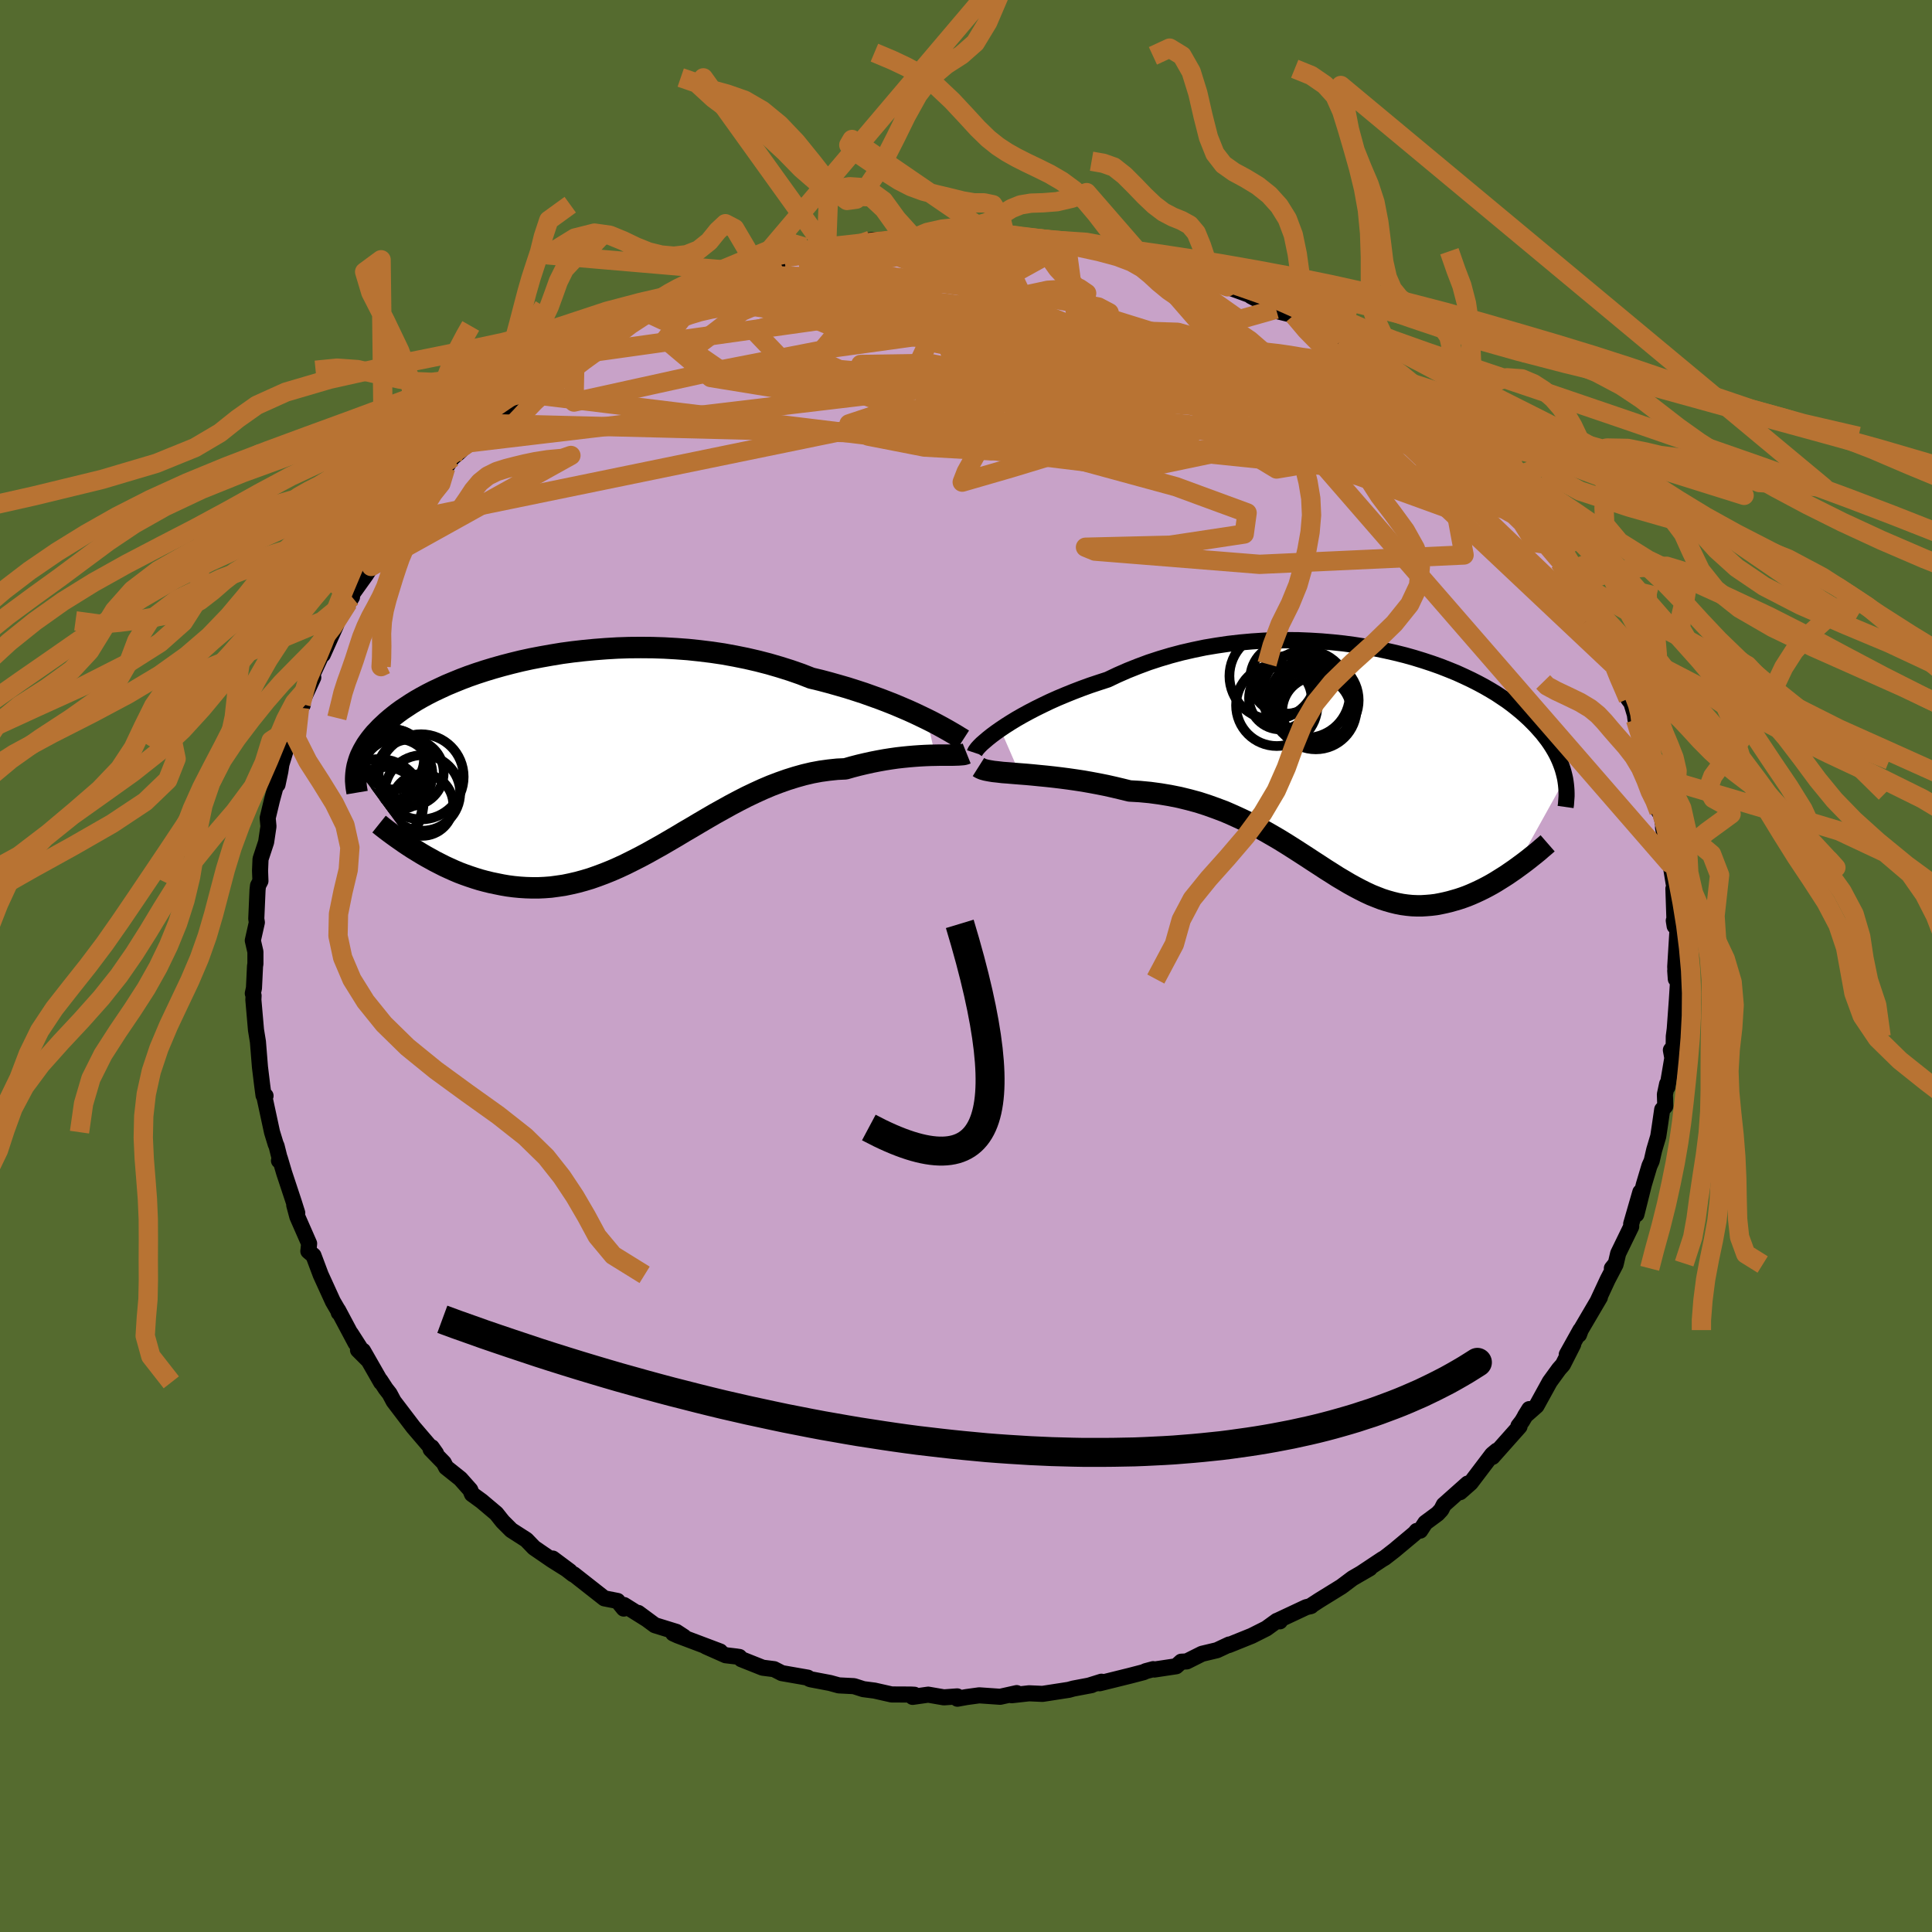 <svg xmlns="http://www.w3.org/2000/svg" width="500" height="500" viewBox="-100 -100 200 200"><defs><clipPath id="c"><path d="m34.97-3.81-.6-.29-.63-.3-.66-.3-.7-.3-.73-.31-.76-.3-.78-.3-.81-.29-.84-.3-.86-.28-.88-.28-.9-.26-.92-.26-.94-.25-.96-.23-1.05-.41-1.09-.38-1.11-.35-1.13-.33-1.16-.3-1.17-.27-1.19-.24-1.2-.22-1.21-.18-1.22-.15-1.23-.13-1.22-.09-1.23-.07-1.22-.04-1.22-.01-1.21.01-1.2.04-1.19.07-1.17.09-1.15.11-1.14.13-1.11.15-1.09.18-1.07.19-1.04.2-1.01.22-.98.24-.96.25-.92.26-.89.27-.86.28-.83.29-.79.3-.76.31-.72.3-.69.32-.66.31-.63.32-.59.32-.56.32-.52.32-.5.33-.47.31-.44.32-.41.32-.38.31-.36.31-.33.31-.32.3-.29.31-.28.29-.25.3-.23.29-.21.29-.2.29-.17.29-.16.28-.14.28-.13.27-.11.28-.09.27-.08.27-.07.26-.05.26 6.26 8.53.44.27.46.27.47.26.47.26.49.25.49.25.5.23.51.23.52.22.53.2.54.19.54.18.55.17.56.15.57.14.58.12.59.12.59.1.61.08.62.06.63.04.64.02h.64l.65-.03.66-.05.67-.09.68-.1.68-.14.69-.16.7-.19.7-.21.71-.25.72-.27.72-.29.73-.32.73-.34.74-.37.75-.38.75-.4.75-.42.77-.43.77-.45.77-.45.78-.47.79-.46.79-.47.8-.47.81-.47.81-.45.81-.45.83-.44.82-.42.84-.4.83-.38.85-.36.84-.32.85-.3.86-.27.86-.24.85-.2.86-.16.87-.12.86-.09.85-.04.7-.2.69-.18.68-.16.68-.15.66-.13.66-.12.64-.1.63-.09.62-.07.6-.06.59-.05.57-.04.55-.03.52-.02.5-.01"/></clipPath><clipPath id="b"><path d="m-37.09-3.38.52-.35.55-.35.59-.36.63-.36.66-.36.69-.36.73-.36.75-.36.78-.35.81-.34.84-.34.86-.33.88-.32.9-.3.92-.3 1.01-.48 1.05-.46 1.08-.43 1.1-.41 1.13-.37 1.14-.34 1.17-.31 1.18-.27 1.2-.25 1.2-.2 1.22-.18 1.21-.14 1.22-.11 1.22-.08 1.21-.05 1.21-.01 1.2.01 1.19.05 1.17.07 1.16.1 1.14.12 1.12.15 1.1.17 1.08.2 1.05.22 1.02.23 1 .25.96.27.94.29.91.3.87.31.84.33.81.33.77.35.74.35.71.36.67.36.64.37.61.37.57.38.55.37.51.38.48.38.45.37.43.38.4.37.37.37.35.36.33.37.31.35.28.36.27.35.25.36.22.34.21.35.19.34.17.34.15.33.14.34.12.32.11.33.09.32.08.32.07.31-5.23 9.41-.38.26-.39.27-.39.25-.4.25-.4.25-.41.24-.42.23-.42.22-.43.21-.43.2-.43.19-.44.18-.44.16-.45.15-.45.13-.46.13-.46.11-.47.1-.48.09-.49.06-.49.04-.49.03h-.5l-.5-.02-.51-.05-.51-.07-.52-.1-.53-.13-.53-.15-.53-.17-.54-.21-.55-.22-.56-.26-.56-.28-.57-.3-.58-.32-.59-.35-.61-.36-.61-.39-.62-.39-.64-.42-.65-.42-.67-.44-.68-.44-.7-.45-.71-.45-.73-.45-.75-.44-.77-.44-.79-.44-.81-.42-.84-.4-.85-.39-.87-.38-.9-.34-.92-.33-.93-.3-.96-.26-.98-.24-1-.2-1.02-.17-1.04-.14-1.05-.1-1.06-.06-.81-.2-.8-.19-.8-.18-.8-.16-.8-.15-.79-.14-.79-.12-.77-.11-.77-.1-.75-.09-.74-.08-.72-.07-.7-.07-.67-.06-.65-.05"/></clipPath><filter id="a"><feTurbulence baseFrequency=".05" numOctaves="3" result="noise" type="noise"/><feDisplacementMap in="SourceGraphic" in2="noise" scale="2"/></filter></defs><rect width="100%" height="100%" x="-100" y="-100" fill="#556B2F"/><path fill="#C8A2C8" stroke="#000" stroke-linejoin="round" stroke-width="1.667" d="m73.48 1.35-.06-.86.3.94-.13 2.07-.22 3.02-.1.77-.01 1.03-.29.38.15.82-.51 3.01-.03-.32-.23 1.08.04 1.22-.32.35-.23 1.59-.18 1.19-.42 1.41-.26 1.13-.23.51-.58 1.94-.77 3.08.41-2.31-.77 2.67-.18.62v.29l-1.35 2.78-.24 1.03-.41.51.38-.4-.81 1.55-1.01 2.17.2-.32-1.98 3.37-.18.49.14-.47-1.41 2.53.67-1.06-1.07 2.11-.4.45-.96 1.32-1.37 2.49-1.19 1.05.44-.71-.75 1.26-.37.48.11.06-2.8 3.15.45-.65-.48.4-2.23 2.94-1.09.96.78-.89-2.47 2.2-.26.51-.38.41-1.27.94-.53.81-.36.03-.21.25-2.13 1.78-.98.76-.26.15-2.21 1.47.93-.54-1.78 1.03-1.16.87-2.3 1.42-.95.62.12-.04-.52.13-2.94 1.38.22.08-.31-.05-1.09.79-1.51.76-2.38.96.04-.06-1.26.59-1.55.37-1.58.79-.57.03-.52.47-2.26.34-.12-.04-.78.21-.2.1-1.42.37-3.15.78.19-.16-1.31.41.3-.06-1.9.36-.47.13-2.72.42-1.39-.06-1.8.2.52-.22-1.71.38-2.17-.15-1.32.18-.94.17-.02-.24-1.38.1-1.62-.28-1.62.23.19-.22-.38-.02-1.98-.01-1.77-.4-1.16-.15-.97-.31-1.57-.08-.91-.25-2-.38-.14-.05-.16-.12-2.69-.47-.8-.41-1.18-.15-2.21-.88-.2-.23-.33-.05-1.09-.13-2.05-.91 1.48.52-4.4-1.66-.46-.21 1.11.35-.78-.51-2.23-.69-1.72-1.27.83.62-2.3-1.44-.03.37-.64-.79-1.37-.27-3.17-2.49-.05.01-2.12-1.64 1.77 1.32-1.86-1.17-1.85-1.27-.79-.82-1.56-1-.88-.88-.22-.27-.45-.57-1.53-1.29-.99-.72-.18-.44-1.02-1.15-1.48-1.18-.24-.47-1.36-1.4.56.43-.45-.64v.14l-1.9-2.22-2.04-2.68-.42-.79-.4-.51-.56-.86.08.2-1.87-3.27-.52-.08.97.97-1.71-2.67.5 1-1.82-3.42.07.26-.05-.2-.56-.96-1.26-2.76-.75-2-.53-.45.02-.16.06-.63-1.22-2.78-.32-1.2.31.81-.35-1.11-1-3.02-.45-1.52-.09.24.12-.04-.37-1.48-.09-.19-.38-1.24-.77-3.57.1-.19-.21-.05-.14-1.05-.23-1.89-.21-2.61-.19-1.16-.01-.07-.27-3.1.02-.45-.08-.22.12-.55.11-2.27.04-.25v-1.24l-.27-1.17.42-1.87-.06-.38.13-2.98.05-.45.25-.48-.04-1.07.05-1.2.58-1.76.24-1.62-.08-.87.44-1.84.57-2.11.01.49.29-1.37.11-.73 1.04-3.41-.64 1.64.84-2.2.64-1.89.33-.29-.17-.11 1.26-2.73-.77 1.27.75-1.71 1.8-3.89-.79 1.96 1.39-3.09-.4.48 2.03-3.35-.4.57.15-.5 1.7-2.38.54-.85.74-.97.64-1.26.17-.4.13-.35 1.39-1.64-.41.34.85-1.11 2.2-2.55-.42.51 1.39-1.48 1.02-1.3.71-1.05.62-.51 1.04-1.03.15-.3 1.99-1.55-.16-.14-.4.3 2.16-1.82 1.64-1.22.25-.38.37-.39-.31.38 2.95-2 1.13-.9 1.25-1.1-.06.22.51-.23 1.6-1.27 1.22-.86-.98.51 3.51-1.81 1.39-1 1.12-.31-.4.38 2.11-1.29-1.01.59 3.2-1.67-1.13.49 3.12-1.17.14-.02 2.69-1.2.46.06-.1-.03 1.73-.33-.65.09 2.7-.91.48-.27 2.99-.46-1.06.15 2.46-.56 1.67-.18-.04.01 2.5-.4-1.6.12 2.02-.5 2.51-.11h-.16l1.91-.39.45.18.93-.27 1.91.17 2.25-.01 1.85.01-1.28-.24 2.48.34.68-.17.43.03.33-.11 1.72.35.72.07 1.86.1 1.65.16 1.27.54 1.42.09.47-.18 1.67.67 1.14.19 1.69.24.11.23 1.96.53.89.11-.08-.08 2.26.94-.1-.21.29.18 2.59 1 1.13.46 2.46.9-.01.07.34.18 2.25 1.17.19.22 1.64.4-.02.2 2.8 1.74-.17-.14 2.03 1.09-.16-.08L40-63.41h.57l.09.33 1.26 1.09 1.66.86.41.62.92.62 2.05 1.47 1.54 1.33-1.33-.81 1.87 1.67.59.29 1.46 1.11.57 1.13.02-.46 1.33 1.54 1.22 1.56.88 1.12.34.03-.02.33.95.73 1.02 1.59.46.48 1.11 1.37.66 1.26.49.5 1.36 1.87.28.52-.03.04 1.14 1.76.49 1.14.14-.24 1.03 2.55.46.25.23.71 1.34 2.3-.08.44.43 1.04.49 1.02.84 1.86.31.73.33.44.36 1.19.07.54.48 1.26.41 2.17-.02-.15.99 3.47.17.81.3.32.09 1.61.27.38.21 1.26-.05.03.66 3.68.1.03.34 2.09.07.23-.1.3.13 3.87-.09-.57.3.04.07 1.13-.22 3.6.06 1.28-.06-.86" filter="url(#a)"/><path fill="#fff" d="m-37.09-3.38.52-.35.55-.35.59-.36.63-.36.66-.36.69-.36.73-.36.75-.36.78-.35.81-.34.84-.34.86-.33.88-.32.9-.3.92-.3 1.01-.48 1.05-.46 1.08-.43 1.1-.41 1.13-.37 1.14-.34 1.17-.31 1.18-.27 1.2-.25 1.2-.2 1.22-.18 1.21-.14 1.22-.11 1.22-.08 1.21-.05 1.21-.01 1.2.01 1.19.05 1.17.07 1.16.1 1.14.12 1.12.15 1.1.17 1.08.2 1.05.22 1.02.23 1 .25.96.27.94.29.91.3.87.31.84.33.81.33.77.35.74.35.71.36.67.36.64.37.61.37.57.38.55.37.51.38.48.38.45.37.43.38.4.37.37.37.35.36.33.37.31.35.28.36.27.35.25.36.22.34.21.35.19.34.17.34.15.33.14.34.12.32.11.33.09.32.08.32.07.31-5.23 9.41-.38.26-.39.27-.39.25-.4.25-.4.25-.41.24-.42.23-.42.22-.43.21-.43.2-.43.19-.44.18-.44.16-.45.15-.45.13-.46.13-.46.11-.47.1-.48.09-.49.06-.49.04-.49.03h-.5l-.5-.02-.51-.05-.51-.07-.52-.1-.53-.13-.53-.15-.53-.17-.54-.21-.55-.22-.56-.26-.56-.28-.57-.3-.58-.32-.59-.35-.61-.36-.61-.39-.62-.39-.64-.42-.65-.42-.67-.44-.68-.44-.7-.45-.71-.45-.73-.45-.75-.44-.77-.44-.79-.44-.81-.42-.84-.4-.85-.39-.87-.38-.9-.34-.92-.33-.93-.3-.96-.26-.98-.24-1-.2-1.02-.17-1.04-.14-1.05-.1-1.06-.06-.81-.2-.8-.19-.8-.18-.8-.16-.8-.15-.79-.14-.79-.12-.77-.11-.77-.1-.75-.09-.74-.08-.72-.07-.7-.07-.67-.06-.65-.05" filter="url(#a)" transform="translate(40.65 -21.13)"/><path fill="#fff" d="m34.97-3.81-.6-.29-.63-.3-.66-.3-.7-.3-.73-.31-.76-.3-.78-.3-.81-.29-.84-.3-.86-.28-.88-.28-.9-.26-.92-.26-.94-.25-.96-.23-1.05-.41-1.09-.38-1.11-.35-1.13-.33-1.16-.3-1.17-.27-1.19-.24-1.2-.22-1.21-.18-1.22-.15-1.23-.13-1.22-.09-1.23-.07-1.22-.04-1.22-.01-1.21.01-1.2.04-1.19.07-1.17.09-1.15.11-1.14.13-1.11.15-1.09.18-1.07.19-1.04.2-1.01.22-.98.24-.96.25-.92.26-.89.27-.86.28-.83.29-.79.3-.76.31-.72.3-.69.32-.66.31-.63.32-.59.32-.56.32-.52.32-.5.33-.47.31-.44.32-.41.32-.38.31-.36.31-.33.31-.32.3-.29.31-.28.29-.25.3-.23.29-.21.29-.2.29-.17.29-.16.28-.14.28-.13.27-.11.28-.09.27-.08.27-.07.26-.05.26 6.26 8.53.44.27.46.27.47.26.47.26.49.25.49.25.5.23.51.23.52.22.53.2.54.19.54.18.55.17.56.15.57.14.58.12.59.12.59.1.61.08.62.06.63.04.64.02h.64l.65-.03.66-.05.67-.09.68-.1.68-.14.69-.16.7-.19.7-.21.71-.25.72-.27.72-.29.73-.32.73-.34.74-.37.75-.38.75-.4.75-.42.77-.43.77-.45.77-.45.78-.47.79-.46.79-.47.8-.47.81-.47.81-.45.81-.45.83-.44.82-.42.84-.4.83-.38.85-.36.84-.32.85-.3.86-.27.86-.24.85-.2.86-.16.87-.12.86-.09.85-.04.7-.2.69-.18.68-.16.68-.15.66-.13.66-.12.64-.1.63-.09.62-.07.6-.06.59-.05.57-.04.55-.03.52-.02.5-.01" filter="url(#a)" transform="translate(-39.02 -21.74)"/><g fill="none" stroke="#000" transform="translate(40.65 -21.13)"><path stroke-linejoin="round" stroke-width="1.667" d="m-39.75-.94.04-.12.1-.15.14-.19.2-.22.25-.25.3-.26.34-.29.39-.31.43-.32.47-.33.52-.35.55-.35.59-.36.63-.36.66-.36.69-.36.73-.36.75-.36.78-.35.81-.34.84-.34.86-.33.88-.32.9-.3.92-.3 1.01-.48 1.05-.46 1.08-.43 1.1-.41 1.13-.37 1.14-.34 1.17-.31 1.18-.27 1.2-.25 1.2-.2 1.22-.18 1.21-.14 1.22-.11 1.22-.08 1.21-.05 1.21-.01 1.2.01 1.19.05 1.17.07 1.16.1 1.14.12 1.12.15 1.1.17 1.08.2 1.05.22 1.02.23 1 .25.96.27.94.29.91.3.87.31.84.33.81.33.77.35.74.35.71.36.67.36.64.37.61.37.57.38.55.37.51.38.48.38.45.37.43.38.4.37.37.37.35.36.33.37.31.35.28.36.27.35.25.36.22.34.21.35.19.34.17.34.15.33.14.34.12.32.11.33.09.32.08.32.07.31.05.31.04.3.03.31.02.29.01.3v.29l-.02.29-.02.28-.02.28-.04.28" filter="url(#a)"/><path stroke-linejoin="round" stroke-width="2.222" d="m-39.36.53.19.12.25.11.32.09.36.07.42.07.47.05.51.06.55.04.59.05.62.05.65.05.67.06.7.07.72.07.74.08.75.09.77.1.77.11.79.12.79.14.8.15.8.16.8.18.8.19.81.2 1.06.06 1.05.1 1.04.14 1.02.17 1 .2.98.24.96.26.93.3.92.33.9.34.87.38.85.39.84.4.81.42.79.44.77.44.75.44.73.45.71.45.7.45.68.44.67.44.65.42.64.42.62.39.61.39.61.36.59.35.58.32.57.3.56.28.56.26.55.22.54.21.53.17.53.15.53.13.52.1.51.07.51.05.5.02h.5l.49-.03.49-.04.49-.06.48-.09.47-.1.46-.11.46-.13.45-.13.45-.15.44-.16.44-.18.43-.19.43-.2.43-.21.42-.22.42-.23.41-.24.4-.25.4-.25.39-.25.39-.27.38-.26.37-.27.37-.27.36-.27.35-.27.35-.28.34-.27.33-.27.32-.28.32-.27.31-.27" filter="url(#a)"/><circle cx="-4.354" cy="-5.25" r="3.562" clip-path="url(#b)" filter="url(#a)"/><circle cx="-5.439" cy="-7.015" r="4.526" clip-path="url(#b)" filter="url(#a)"/><circle cx="-8.114" cy="-6.595" r="3.236" clip-path="url(#b)" filter="url(#a)"/><circle cx="-8.889" cy="-8.885" r="4.49" clip-path="url(#b)" filter="url(#a)"/><circle cx="-7.249" cy="-7.99" r="3.006" clip-path="url(#b)" filter="url(#a)"/><circle cx="-8.479" cy="-5.855" r="4.214" clip-path="url(#b)" filter="url(#a)"/><circle cx="-7.584" cy="-8.62" r="3.642" clip-path="url(#b)" filter="url(#a)"/><circle cx="-4.234" cy="-6.38" r="4.232" clip-path="url(#b)" filter="url(#a)"/><circle cx="-4.439" cy="-5.52" r="4.22" clip-path="url(#b)" filter="url(#a)"/><circle cx="-4.739" cy="-6.245" r="4.528" clip-path="url(#b)" filter="url(#a)"/></g><g fill="none" stroke="#000" transform="translate(-39.02 -21.74)"><path stroke-linejoin="round" stroke-width="2.222" d="m38.73-1.7-.17-.11-.22-.13-.27-.17-.32-.19-.36-.21-.4-.23-.45-.25-.48-.26-.53-.28-.56-.28-.6-.29-.63-.3-.66-.3-.7-.3-.73-.31-.76-.3-.78-.3-.81-.29-.84-.3-.86-.28-.88-.28-.9-.26-.92-.26-.94-.25-.96-.23-1.05-.41-1.09-.38-1.11-.35-1.13-.33-1.16-.3-1.17-.27-1.19-.24-1.2-.22-1.21-.18-1.22-.15-1.23-.13-1.22-.09-1.23-.07-1.22-.04-1.22-.01-1.21.01-1.2.04-1.19.07-1.17.09-1.15.11-1.14.13-1.11.15-1.09.18-1.07.19-1.04.2-1.01.22-.98.24-.96.25-.92.26-.89.27-.86.28-.83.29-.79.3-.76.31-.72.3-.69.32-.66.31-.63.32-.59.32-.56.32-.52.32-.5.33-.47.31-.44.32-.41.32-.38.31-.36.31-.33.31-.32.3-.29.31-.28.29-.25.3-.23.29-.21.29-.2.29-.17.29-.16.28-.14.28-.13.27-.11.28-.09.27-.08.27-.07.26-.05.26-.04.26-.03.26-.02.25-.01.25v.25l.02.25.02.24.03.24.04.24.04.24m63.1-4.05-.15.06-.19.05-.24.02-.27.02-.32.01-.35.01h-1.26l-.48.01-.5.01-.52.02-.55.03-.57.04-.59.05-.6.06-.62.07-.63.09-.64.1-.66.12-.66.13-.68.15-.68.16-.69.18-.7.2-.85.04-.86.09-.87.12-.86.16-.85.2-.86.24-.86.27-.85.3-.84.32-.85.36-.83.38-.84.4-.82.42-.83.44-.81.45-.81.45-.81.47-.8.47-.79.47-.79.46-.78.47-.77.45-.77.45-.77.43-.75.42-.75.4-.75.38-.74.37-.73.34-.73.32-.72.29-.72.27-.71.25-.7.21-.7.19-.69.16-.68.14-.68.1-.67.09-.66.05-.65.03h-.64l-.64-.02-.63-.04-.62-.06-.61-.08-.59-.1-.59-.12-.58-.12-.57-.14-.56-.15-.55-.17-.54-.18-.54-.19-.53-.2-.52-.22-.51-.23-.5-.23-.49-.25-.49-.25-.47-.26-.47-.26-.46-.27-.44-.27-.44-.27-.43-.28-.42-.28-.4-.28-.4-.28-.39-.28-.38-.28-.37-.28-.36-.28-.35-.28" filter="url(#a)"/><circle cx="-20.554" cy=".867" r="3.678" clip-path="url(#c)" filter="url(#a)"/><circle cx="-20.194" cy=".362" r="3.104" clip-path="url(#c)" filter="url(#a)"/><circle cx="-18.499" cy="1.722" r="3.45" clip-path="url(#c)" filter="url(#a)"/><circle cx="-17.264" cy="5.062" r="3.206" clip-path="url(#c)" filter="url(#a)"/><circle cx="-21.709" cy="4.882" r="4.568" clip-path="url(#c)" filter="url(#a)"/><circle cx="-17.389" cy="2.157" r="4.408" clip-path="url(#c)" filter="url(#a)"/><circle cx="-19.904" cy="1.897" r="3.684" clip-path="url(#c)" filter="url(#a)"/><circle cx="-20.124" cy="1.012" r="3.622" clip-path="url(#c)" filter="url(#a)"/><circle cx="-17.254" cy="3.822" r="3.912" clip-path="url(#c)" filter="url(#a)"/><circle cx="-21.144" cy="5.032" r="3.888" clip-path="url(#c)" filter="url(#a)"/></g><g fill="none" stroke="#B87333" stroke-linejoin="round" stroke-width="2"><path d="m-45.81-59.28 63.87 7.79 14.45-3.02-1.37-1.4-5.14.2-4.95-.55-4.96-2.11-6.31-2.87-7.15-2.33-5.19-1.06-.41.18 4.49.91 6.81.93 6.4-.03 6.31-1.38 23.87 4.13" filter="url(#a)"/><path d="m-22.01-72.13 23.6 7.32 1.3 8.5-2.87 5.17-.41 1.05 5.08-1.47 8.18-2.48 6.64-2.54 2.09-1.87-2.62-.77-5.35.31-5.41.87-3.21.81.24.44 3.78.31 6.11.58 5.95.81 2.19.13-5.15-2.08-13.24-5.27-13.05-7.17L4.4-75.7" filter="url(#a)"/><path d="m-9.89-75.13-6.45 2.3.57 2.93 5.18 2.6 5.46 1.71 4.04 1.32L2-62.91l2.79 1.47L7.67-60l3.41 1.14 4.02.56 4.02-.22 3.13-.9 1.57-1.37-.52-1.86-1.49-2.23 5.39.15 24.48 10.57" filter="url(#a)"/><path d="m51.09-54.83-52.2-1.2-7.47-1.57 3.73-.02 2.67.18-2.42.09-4.86.35-2.65.88 2.01 1.27 5.79 1.13 6.92.39 5.86-.62 4.14-1.42 2.84-1.68 1.83-1.37.18-.78-2.72-.3-6.39-.22-9.02-.55-8.1-.98-2.13-1.02 7.14-.11 12.37 2.35-.77 5.32-57.36-1.44" filter="url(#a)"/><path d="m32.1-67.99-7.38 2.08 3.17 4.26 3.49 1.92 2.88.63.93.18-1.6.29-3.54.47-4.27.32-4.14-.33-3.95-1.21-4.15-1.73-4.26-1.53-3.37-.6-1.08.6 1.69 1.4 3.13 1.43 2.02.59-.95-.84-3.3-2.47-3.95-3.55-9.18-2.08-34.77 4.88" filter="url(#a)"/><path d="m-19.31-73.04-8.36 3.78-3.43 4.4 4.67 3.94 10.83 1.76 10.05-.58 4.54-2.05-.88-2.42-3.5-2-3.5-1.25-2.28-.58-.86-.21.45-.17 1.74-.12 3.06.27 4.32 1.17 5.29 2.11 5.44 2.01 4.05.15-.09-2.96-22.54-8.96" filter="url(#a)"/><path d="M-51.5-54.16 3.56-60.7l20.34-.2 8.26 1.18 3.03.53-.05.02-2.35-.08-3.76-.1-4.54-.39-5.51-.85-7.06-1.06-8.13-.44-6.68 1.05-1.35 2.69 6.68 3.31 13.33 2.07 13.74-.7 6.66-3.46-.62-4.13 12.95 4.17" filter="url(#a)"/><path d="m10.35-75.02 1.1 8.26 12.71 6.23 6.97 1.5.45-.98-4.81-2.11-8.14-2.41-9.36-2.15-8.6-1.55-6.26-.85-3.08-.17.02.32 2.09.66 2.76.92 2.52 1.19 2.01 1.44L1.9-63.2l-.35 1.21-.19.06 5.5-3.46-5.1-10.16" filter="url(#a)"/><path d="M-16.9-73.62 8.19-63.37l-.87.47-.47-.14-.01.92.04.88.62.18 1.07-.1.17.3-2.89.73-7.07.48-9.03-.72-5.34-2.54 3.51-4.18 11.43-4.35 10.82-2.44-1.47-1.3" filter="url(#a)"/><path d="m49.04-56.23 2.52 13.68-21.17.97-17.05-1.37-.97-.4 8.76-.21 7.67-1.16.3-2.19-7.38-2.71-11.52-3.14-10.52-3.99-4.9-4.99 2.43-5.21 6.53-4.09 4.11-2.27-.94-1.03 6.6-.23" filter="url(#a)"/><path d="m66.91-31.27-24.82-23.4-8.98-4.89-12.33-1.63-14.93-2.04-11.29-1.92-3.74-.9 3.51.4 7.29 1.38 6.58 1.61 3.05 1.1.18.45 1.01.39 5.27 1.03 8.72 1.54 5.76.68-5.91-1.2-24.95.4-59.83 12.29" filter="url(#a)"/><path d="m-32.17-68.03 12.9-.44 6.42 2.68 5.63.28 5.07-1.54 5.46-1.79 5.16-1.11 3.27-.2.75.51-.66.82-.1.76 1.44.45 1.65-.02-1.12-.59-6-1.08-9.52-1.29-8.3-1.09-1.95-.88 13.83-2.99" filter="url(#a)"/><path d="M55.11-49.94 3.93-55.2l-12.75-3.26-4.25-1.51 1.49-.88 4.94-.26 6.07.64 5.76 1.28 4.23 1.03 1.4-.12-2.18-1.5-4.84-2.34-4.92-2.27-1.99-1.5 2.35-.52 5.08.32 3.62.9-1.67 1.29-5.9 1.52-1.78 1.1 10-2.15-5.63-12.02" filter="url(#a)"/><path d="m8.7-75.18-30.64 9.41 3.4 3.55 17.77 1.56 15.48-.23 6.37-2.06-1.69-2.66-5.02-1.56-3.14.7 2.11 3.05 7.36 4.3 9.1 3.54 5.56.79-1.52-2.68-6.92-4.51-3.96-2.56 10.15 3.38 21.12 10.1" filter="url(#a)"/><path d="m-7.38-75.24 9.74 3.88 8.68 5.8 12.01 4.64 6.41 1.5-1.94-.91-6.98-1.34-7.1-.43-4.57.49-2.86.72-3.65.51-5.34.36-4.16.24 2.42-.14 11.76-.56 14.76-.2-.53-.57-44.26-10.61" filter="url(#a)"/><path d="m4.4-75.7-16.84 3.29-10.75 4.64-5.26 4.02 3.26 2.25 9.64.82 10.8-.08 7.87-.67 3.94-.97 1.4-.87.71-.29.84.51.47 1.1-.9 1.02-2.52.24-2.85-.77-.55-1.17 4.29-.36 9.91 1.55 13.37 3.43 12.15 3.58 6.14 1.12-.09-1.79 3.58 2.48" filter="url(#a)"/><path d="m57.86-46.78-8.72-4.78 2.65 3.92-1.78.31-9.31-3.38-14.59-4.41-14.77-3.09-9.71-.84-2.14.99 3.96 1.63 5.71 1.06 3-.21-1.61-1.5-4.74-2.23-4.38-2.29-.9-1.94 3.78-1.47 7.71-.9 9.89.31 10.8 3.11 13.36 8.78 18.46 17.7" filter="url(#a)"/><path d="m-40.48-63.28-.1 4.9 14.68-3.23 12.38-2.41 7.76-1.07 5.04-.51 4.22-.32 4.49-.03 4.96.56 4.9 1.42 4.12 2.31L25-58.72l2.33 3.11 2.33 2.65 2.49 1.51 1.79-.3-.23-2.5-2.72-4.36-3.92-4.88-2.82-3.58-.32-1.22 1.76.62 2.33.57-7.94-5.61" filter="url(#a)"/><path d="m92.35-38.42-2.97 2.2-2.03 1.84-1.61 1.77-1.09 1.7-.82 1.73-.96 1.85-1.27 2-1.51 2.05-1.54 1.94-1.24 1.69-.51 1.35.55.96 1.31.72.54.9-2.52 1.84-3.86 3.23-60.33-69.41-1.53.58-1.55.36-1.43.11-1.25.04-1.08.18-.94.38-.86.53-.85.52-.85.4-.91.26-1.02.15-1.24.11-1.46.16-1.52.34-1.18.49m-24.35-16.52 1.66.57 1.73 1.59 1.88 1.4 1.88 1.16 1.83 1.3 1.79 1.65 1.72 1.76 1.57 1.36 1.34.64 1.11.03.98-.16 1.02.07 1.17.43 1.31.95 1.38 1.9 1.53 1.69" filter="url(#a)"/><path d="m-5.63-75.63-1.45-.76-1.42-1.98-1.34-1.25-1.1-.05-.97.24-1.08-.41-1.33-1.35-1.55-1.99-1.7-2.1-1.74-1.83-1.78-1.46-1.83-1.06-1.84-.64-1.63-.45-.8-1.22 12.75 17.76.21-5.75.91-.05 1 .73.96-.13.96-1 1.01-1.5 1.04-1.79 1.05-2.06 1.11-2.26 1.22-2.2L-3.58-92l1.54-1.3 1.57-1.01 1.43-1.26 1.29-2.13 1.37-3.2L5-103.99l-27.01 31.86-.68-2.07-1.26-2.14-.96-.5-.79.74-.89 1.1-1.1.88-1.24.49-1.31.15-1.32-.12-1.3-.32-1.3-.52-1.33-.64-1.39-.57-1.58-.22-2.03.51-2.83 1.74 20.23 1.73 1.57 1.27 1.26.79 1.2.03 1.21-.18 1.2-.18 1.15-.17 1.12-.12 1.07-.03 1.03.1.98.17.96.2.96.2 1 .24 1.03.29 1.03.36 1.01.39 1.01.41 1.11.55 1.37.83 1.74.92" filter="url(#a)"/><path d="m-28.27-70.02.34.57 1.12-.32 1.21-.51 1.11-.48.96-.35.88-.23.9-.11.97-.03 1.09.02 1.17.05 1.22.03 1.21-.01 1.17-.03 1.13-.03 1.06.05.99.12.92.14.91.08 1.04.06 1.17.24.68.72" filter="url(#a)"/><path d="m-28.27-70.02.77 1.58 1.1-.32 1.15-.63 1.06-.52.97-.25.94.03.97.19 1.04.24 1.11.2 1.17.14 1.2.12 1.2.15 1.18.23 1.15.28 1.07.27.97.22.89.2.9.24 1.01.31 1.14.49.68.95M72-15.62l.23-.78.74-1.16.56-1.28.08-1.36-.31-1.35-.51-1.3-.52-1.24-.42-1.17-.25-1.12-.1-1.11v-1.12l.04-1.17.04-1.23-.02-1.27-.11-1.27-.23-1.25-.34-1.24-.32-1.27-.05-1.25.22-.91m-102.9-28.56-1.17.72-1.41.92-1.25.96-1.02.85-.89.71-.83.6-.8.58-.8.61-.84.69-.9.75-.94.77-.88.74-.76.7-.68.71-.73.79-.89.93-.93.94-.29.43" filter="url(#a)"/><path d="m-33.29-67.72 1.03.45.94.44.88.02.88-.25.95-.35 1.06-.32 1.15-.26 1.18-.2 1.15-.12 1.08-.03 1.01.07.97.14.98.17 1.06.21 1.16.26 1.22.27 1.21.17 1.15.05 1.15.1 1.13.52.67.91" filter="url(#a)"/><path d="m-17.37-75.65-.08.27-1.09.5-1.22.53-1.12.46-.95.39-.85.34-.84.36-.91.38-1.02.42-1.11.44-1.15.46-1.12.47-1.02.5-.91.5-.8.5-.71.44-.7.37-.82.41-.89 1.19-5.86 3.66-.44.13-1.3.24-1.88-.09-2.04-.44-1.81-.43-1.4-.08-1.01.42-.81.78-.8.86-.91.69-1.08.41-1.28.15-1.53-.07-1.8-.27-2.09-.46-2.27-.52-2.12-.15-2.22.22M71.73-16l-.42-1.1-.48-.97-.44-1.16-.55-1.26-.71-1.19-.82-1.06-.83-.94-.74-.85-.65-.77-.67-.71-.81-.66-1.05-.63-1.24-.6-1.23-.58-.94-.51-.4-.41M-45.5-59.66l-.62.21-1.12.25-1.18.52-1.02.65-.88.61-.88.51-1 .4-1.19.27-1.42.15-1.66.02-1.87-.06-1.96-.05-1.92.1-1.72.34-1.45.61-1.26.77-1.25.7-1.38.44-1.47.2-1.36.07-1.06-.04 23.81-3.02-1.82.64-1.57.12-1.74-.13-1.86-.16-1.86-.01-1.7.24-1.43.55-1.16.8-.93.98-.82.99-.82.9-.88.75-.99.61-1.06.54-1.07.61-1.02.76-.99.93-1.09.97-1.32.84-1.56.63-1.51.64-1.18.91-1.24.09" filter="url(#a)"/><path d="m-65.82-38.73.7-.89 1.06-1.15.99-1.04.84-.91.71-.79.62-.72.57-.7.57-.72.58-.79.63-.89.68-.97.75-.99.84-.97.92-.91.96-.84.95-.78.94-.67 1.01-.7-.59-1.89-.25-1.75.6-.68 1.02-.31 1.05-.45.89-.73.67-.96.5-1.14.44-1.33.44-1.51.44-1.63.43-1.65.41-1.57.41-1.43.44-1.35.46-1.39.39-1.58.56-1.69 2.22-1.61" filter="url(#a)"/><path d="m-37.36-76-1.61 1.72-1.59 1.06-1.01 1.08-.63 1.27-.48 1.34-.47 1.28-.57 1.2-.69 1.12-.83 1.03-.9.91-.89.85-.8.86-.66.96-.57 1.06-.55 1.09-.58 1-.59.88-.56.84-.51.89-.49.98-.42 1.05-.4.91m-.71 1.05-.49 1.62-.81 1.02-.67 1.06-.55 1.13-.5 1.07-.47.94-.44.84-.4.81-.36.85-.33.94-.34 1.03-.34 1.11-.35 1.15-.3 1.16-.2 1.18-.08 1.23.02 1.3-.02 1.25-.05.89.49-.23" filter="url(#a)"/><path d="m-56.28-48.79.65-1.8.76-1.3.78-.99.8-.8.75-.76.68-.77.62-.79.59-.79.6-.84.59-.94.56-1.06.47-1.15.37-1.18.4-1.17.63-1.14 1.05-1.15 1.3-1.26.99-1.61" filter="url(#a)"/><path d="m-65.13-25.68.39-1.58.24-1 .36-1.12.43-1.19.41-1.18.37-1.15.37-1.13.43-1.07.49-1.04.55-1.01.54-1.03.49-1.08.38-1.11.29-1.11.21-1.05.22-.96.29-.88.37-.86.48-.91.59-1.08.67-1.13.28-.44.42-.51-7.29-2.73-.07 1.77.34 1.62-.29.98-.55.75-.6.79-.75.83-1.05.76-1.41.64-1.67.53-1.77.5-1.71.55-1.55.67-1.36.82-1.22.95-1.18 1.03-1.32 1.02-1.66.89-2.07.65-2.34.41-2.29.29-2.09.18-2.42-.33" filter="url(#a)"/><path d="m-58.5-45.98-.22-.47-.02-1.48.16-1.64.25-1.57.25-1.56.23-1.56.26-1.49.27-1.47.06-1.65-.38-2.11-.99-2.71-1.49-3.11-1.49-2.92-.64-2.14 1.7-1.25.36 29.52.31-.38.65-.41.93-.38 1.2-.28 1.39-.29 1.35-.42 1.14-.65.87-.87.69-1 .64-.97.7-.84.81-.65.93-.46.98-.31.97-.25.95-.23 1.05-.22 1.33-.21 1.53-.14.87-.3-20.67 11.49.02-1.38.53-.82.54-.67.45-.74.37-.88.36-1.03.38-1.17.39-1.3.38-1.38.37-1.43.38-1.42.43-1.35.49-1.24.57-1.1.62-.98.6-.93.53-.95.46-1.04.46-1.2.62-1.41.78-1.48.57-1" filter="url(#a)"/><path d="m-60.66-48.85-.33.93-.28.72-.26.82-.26.88-.29.94-.36 1.01-.44 1.07-.48 1.13-.49 1.16-.48 1.14-.46 1.13-.44 1.13-.45 1.12-.44 1.15-.45 1.17-.5 1.21-.53 1.2-.49 1.13-.3 1.02-.44 1.65m139.01 4.93-.08-.55-.13-1.13-.08-1.15-.13-1.05-.23-.94-.34-.92-.39-.95-.4-1.02-.41-1.06-.42-1.08-.45-1.09-.47-1.09-.48-1.09-.46-1.1-.42-1.1-.39-1.09-.38-1.08-.43-1.06-.47-.99-.21-.6" filter="url(#a)"/><path d="m68.55-27.66-.43-1.01-.51-1.18-.46-1.14-.43-1.11-.43-1.09-.45-1.1-.47-1.09-.45-1.08-.43-1.07-.42-1.05-.41-1.01-.45-.98-.5-.93-.55-.92-.59-.94-.62-.99-.62-1.06-.62-1.11-.63-1.14-.63-1.11-.65-1.05-.6-.87-.29-.53" filter="url(#a)"/><path d="m67.4-30.25 1.44 1.06 1.12.67.93.63 1.01.64 1.04.75 1.01.92 1 1.06L76-23.37l1.15 1.16 1.21 1.11 1.24 1.02 1.23.94 1.19.91 1.13.95 1.09 1.07 1.13 1.24 1.25 1.37L88-12.21l1.34 1.23.71.79-27.18-29.27 4.1-1.35 2.86-.44 2.69-.13 1.67.51.52 1.19-.26 1.59-.41 1.69-.04 1.49.68 1.15 1.4.79 1.78.58 1.71.55 1.31.72.88.94.71 1.12.84 1.22 1.13 1.28 1.43 1.31 1.77 1.27 2.4 1.01 3.07.65 2.48 1" filter="url(#a)"/><path d="m61.48-41.78.27.45.41.65.52.81.58.88.62.9.67.9.73.91.77.91.78.93.79.93.79.93.8.94.81.93.79.9.68.86.55.79.5.73.54.55M60.12-43.65l-1.3-.18-.59-1.03-.65-1.04-.85-.82-1-.56-1.11-.34-1.13-.24-1.15-.22-1.15-.26-1.15-.32-1.13-.36-1.1-.38-1.04-.4-.97-.44-.87-.5-.79-.57-.74-.61-.8-.59-.97-.49-1.2-.33-1.39-.09-1.46.11-1.54.02m20.34 4.44-.26-.88.36-1.2.08-1.18-.46-1.02-.79-.9-.85-.89-.71-.97-.52-1.13-.36-1.29-.26-1.4-.18-1.49-.11-1.62-.08-1.79-.14-1.97-.29-2.01-.48-1.85-.61-1.6-.68-1.95" filter="url(#a)"/><path d="m54.23-51.06.73.65 1.02.02 1.96-.67 2.79-1.07 2.99-.98 2.64-.51 2.14.04 1.84.37 1.82.43 1.96.31 2.02.21 1.82.28 1.41.55 1.17.78 1.57.6 2.64.14 4.05.36-50-41.6.39 1.94.5 2.59.59 2.19.72 1.8.73 1.71.61 1.87.4 2.08.27 2.12.24 1.95.36 1.61.53 1.23.74.91.93.71 1.08.61 1.17.64 1.1.82.83 1.23.39 1.72-.11 2.07-.43 2.16-.4 1.99.19 1.26 33.67 5.56-2.55-.37-1.83-.56-1.75-.33-2.3.08-2.71.3-2.68.21-2.25-.13-1.64-.55-1.07-.91-.69-1.1-.52-1.12-.5-1.05-.57-.97-.66-.94-.8-.92-.94-.83-1.08-.7-1.21-.51-1.54-.11-2.41.77-3.46 1.71-2.97.51-.21-.52 1.33.08.71.24.84.45 1.19.32 1.47.1 1.59.01 1.54.1 1.41.27 1.29.42 1.2.48 1.14.49 1.12.49 1.15.51 1.28.49 1.52.43 1.81.31 2.08.2 2.17.17 2.05.26 1.72.42 1.38.6 1.24.7 1.31.88 1.05 1.28-35.64-11.17 1.65 1.15.98.75.72.62.74.62.8.66.84.69.83.71.81.76.79.81.77.83.74.8.71.75.69.7.7.7.71.74.75.83.78.92.8.97.83.98.89 1.02 1.12 1.37" filter="url(#a)"/><path d="m34.03-92.88 1.7.69 1.43.98 1.03 1.14.71 1.59.59 1.9.58 1.98.57 2.02.51 2.1.4 2.23.23 2.39.08 2.45v2.35l.07 2.01.26 1.52.46 1.11.5 1.07.37 1.51.25 1.87.22 1.46m-3.33-2.57-.53.08-.89.07-1.07.07-1.15.06-1.18-.06-1.17-.16-1.17-.2-1.17-.17-1.15-.13-1.09-.17-1-.29-.92-.43-.93-.49-1.05-.39-1.27-.12-1.48.22-1.48.5-1.1.61-.27.29m-1.24-30.43 1.73-.8 1.28.78.95 1.67.69 2.22.55 2.4.55 2.17.67 1.68.88 1.14 1.09.77 1.22.66 1.25.76 1.18.94 1.03 1.14.84 1.35.62 1.65.41 1.98.3 2.17.35 2.09.57 1.68.83 1.24.98.98 1.25 1.07" filter="url(#a)"/><path d="m38.57-64.48.32.26.67.48.71.52.77.58.85.65.91.74.94.82.93.87.89.9.81.89.77.85.73.8.72.77.72.76.71.79.67.83.68.9.71.99.75 1.07.67.98.4.52M13-83.31l1.21.21 1.1.39 1.09.86 1.07 1.07 1.03 1.07.99.94.96.73.95.5.92.37.83.46.68.81.54 1.32.57 1.71.92 1.62 1.2.94-6.09-2.29.68-.43.87.19.91.28 1.07.25 1.25.28 1.33.32 1.3.35 1.2.35 1.11.35 1.05.36 1.06.34 1.09.33 1.16.3 1.24.31 1.29.36 1.29.44 1.61.55m-22.36-5.57-.58-.3-.98-.67-1.04-1.05-1.02-1.28-1.03-1.34-1.1-1.3-1.18-1.14-1.26-.93-1.27-.74-1.23-.61-1.15-.55-1.05-.53-.98-.55-.96-.63-.99-.79-1.08-1.05-1.24-1.35-1.43-1.53-1.59-1.5-1.64-1.2-1.53-.82-1.44-.68-1.83-.77M4.07-75.59l-.49-1.95-.8-1.27-.92-.19H.84l-1.19-.2-1.33-.33-1.39-.33-1.35-.35-1.28-.47-1.23-.63-1.26-.8-1.36-.88-1.44-.98-1.14-1.02.33-.57L2.96-75.45l-1.39.21-.89.6-1.13.41-1.32.12-1.33-.03-1.24-.02-1.14.08-1.08.19-1.05.28-1.02.34-.97.4-.92.43-.88.41-.9.35-.97.27-1.03.24-1.06.29-1.04.41-1.05.58-.83.73" filter="url(#a)"/><path d="m-4.25-75.72 3.19.06 2.74.01 2.56.08 2.32.16 2.24.26 2.32.34 2.48.4 2.66.46 2.83.51 3.04.56 3.29.63 3.56.69 3.74.77 3.78.83 3.66.9 3.48.96 3.35 1.02L50.4-66l3.65 1.14 4.03 1.21 4.45 1.27 4.78 1.34 5.05 1.4 5.28 1.46 5.5 1.51 5.71 1.56 5.77 1.6 5.57 1.63 5.09 1.65 4.46 1.68 3.94 1.72 3.61 1.77 3.56 1.81 3.96 1.81 5.31 1.77 7.65 1.75 7.56 2.16" filter="url(#a)"/><path d="m-12.77-74.36 1.82-.35 1.62-.27 1.93-.2 2.24-.14 2.42-.08 2.44-.03 2.43.02 2.45.09 2.57.15 2.73.22 2.88.29 2.93.36 2.85.43 2.69.49 2.55.55 2.53.61 2.74.68 3.14.77 3.65.86 4.08.96 4.25 1.05 4.11 1.12 3.81 1.17 3.5 1.15 2.48 1.05" filter="url(#a)"/><path d="m-18.83-73.31 2.74-.41 2.65-.46 2.33-.4 2.11-.3 2.04-.23 2.02-.15 1.96-.1 1.83-.04 1.71.03 1.61.08 1.53.15 1.44.22 1.27.28 1.02.36.73.43.49.49.38.55.44.62.65.69.85.77.89.87.68.96.13 1.04-.6 1.1-1.32 1.13-1.67 1.07-1.56.91-2.4.57" filter="url(#a)"/><path d="m-23.09-71.89 1.06-.48.96-.63 1.77-.58 2.56-.5 2.86-.4 2.88-.32 2.8-.24 2.74-.17 2.71-.1 2.68-.04 2.65.03 2.64.08 2.67.16 2.75.22 2.87.3 3 .36 3.16.44 3.3.5 3.47.57 3.64.64 3.79.71 3.91.8 3.97.88 3.95.96 3.89 1.01 3.83 1.07 3.79 1.1 3.78 1.11 3.77 1.15 3.8 1.22 3.91 1.33 4.16 1.48 4.66 1.58 5.4 1.5 5.7 1.32M-22.99-71.86l-3.04 1.11-2.87 1.06-2.62.97-2.41.96-2.43 1.02-2.67 1.1-3.03 1.18-3.35 1.24-3.55 1.29-3.64 1.33-3.68 1.35-3.76 1.4-3.91 1.45-4.11 1.5-4.25 1.57-4.25 1.63-4.08 1.68-3.78 1.72-3.46 1.76-3.2 1.81-3.03 1.87-2.85 1.95-2.65 2.03-2.44 2.08-2.34 2.09-2.54 2.06-3.02 2-3.61 1.92-3.97 1.9-3.86 1.92-3.3 2.02-2.74 2.17-3.18 2.39-5.01 3.01" filter="url(#a)"/><path d="m-23.45-71.92-2.71 1.03-2.78.95-2.62.99-2.42 1.09-2.37 1.17-2.49 1.23-2.63 1.28-2.77 1.3-2.9 1.34-3.05 1.37-3.31 1.41-3.66 1.43-4.07 1.48-4.43 1.54-4.64 1.59-4.59 1.67-4.27 1.72-3.75 1.77-3.17 1.79-2.7 1.81-2.48 1.84-2.51 1.87-2.66 1.92-2.74 2.02-2.62 2.11-2.34 2.2-2.1 2.27-2.12 2.27-2.41 2.25-2.79 2.2-2.93 2.14-2.77 2.08-3.16 2.04-5.9 2.3" filter="url(#a)"/><path d="m-26.14-70.72-3.53 1.09-4.05.94-3.45.91-2.93.97-3.31 1.09-4.5 1.17-5.77 1.23-6.35 1.28-5.85 1.3-4.53 1.33-3.01 1.36-1.98 1.4-1.83 1.46-2.59 1.53-3.99 1.62-5.64 1.67-7 1.7-7.61 1.71-7.33 1.68-6.58 1.71-6.19 1.8-6.31 2.01-5.9 2.31-6.69 2.6m112.6-34.09-2.11 1.02-2.35 1.21-2.21 1.28-2.13 1.29-2.14 1.3-2.25 1.33-2.34 1.36-2.35 1.4-2.27 1.42-2.07 1.45-1.88 1.51-1.74 1.58-1.73 1.66-1.82 1.72-1.94 1.78-2 1.79-1.98 1.79-1.84 1.79-1.69 1.82-1.57 1.86-1.58 1.96-1.74 2.1-1.99 2.27-2.2 2.36-2.2 2.26-2 2.13-1.77 2.85" filter="url(#a)"/><path d="m-33.29-67.72-3.35 1.97-2.32 1.35-2.54 1.27-3.11 1.31-3.45 1.33-3.3 1.34-2.77 1.37-2.2 1.43-1.89 1.49-1.97 1.57-2.34 1.64-2.85 1.68-3.34 1.72-3.74 1.75-3.93 1.78-3.84 1.84-3.4 1.94-2.67 2.04-1.86 2.1-1.3 2.13-1.27 2.06-1.83 1.97-2.57 1.86-2.85 1.82-2.25 1.85-1.35 2.04-2.38 2.92" filter="url(#a)"/><path d="m-40.03-63.29-1.87.64-2.6 1.25-2.5 1.41-2.42 1.44-2.34 1.44-2.25 1.45-2.13 1.52-2.09 1.6-2.23 1.68-2.66 1.76-3.24 1.78-3.8 1.81-4.08 1.81-4.02 1.83-3.71 1.86-3.32 1.93-3.1 2.02-3.07 2.11-3.16 2.2-3.25 2.25-3.21 2.26-3.12 2.22-3.15 2.19-3.52 2.17-4.27 2.16-5.24 2.23-5.78 2.4-4.65 2.58.34 2.49" filter="url(#a)"/><path d="m-40.48-63.28-3.79 1.77-3.59 1.56-2.73 1.48-3.07 1.45-3.96 1.46-4.41 1.53-4.18 1.62-3.67 1.71-3.3 1.77-3.23 1.8-3.39 1.83-3.54 1.83-3.56 1.86-3.42 1.91-3.18 1.97-2.9 2.06-2.65 2.13-2.38 2.19-2.02 2.22-1.54 2.25-.97 2.23-.49 2.24-.27 2.23-.51 2.24-1.24 2.26-2.3 2.28-3.4 2.31-4.17 2.31-4.36 2.32-3.99 2.3-3.46 2.27-3.33 2.2-3.82 2.15-4.32 2.2-3.78 2.52-1.76 3.27" filter="url(#a)"/><path d="m-40.48-63.28-2.64 1.76-2.43 1.54-2.23 1.47-2.1 1.44-1.9 1.44-1.71 1.51-1.57 1.59-1.53 1.7-1.53 1.76-1.55 1.79-1.56 1.81-1.55 1.81-1.57 1.82-1.6 1.86-1.63 1.92-1.64 2.02-1.57 2.12-1.44 2.2-1.28 2.25-1.15 2.25-1.09 2.23-1.11 2.18-1.13 2.16-1.11 2.16-1 2.23-.91 2.39-.97 2.58-1.2 2.49M71.73-16l2.69 2.11 2.76 2.32.83 2.15-.23 2.08-.24 2.15.15 2.29.4 2.37.38 2.42.19 2.4v2.34l-.12 2.27-.13 2.22-.11 2.19-.08 2.2-.04 2.22-.04 2.23-.05 2.21-.12 2.14-.23 2.06-.36 1.99-.42 1.99-.39 2.08-.28 2.18-.16 2.04v1.04" filter="url(#a)"/><path d="m-45.87-59.27-6.23 1.53-1.6 1.53-1.05 1.56-1.61 1.64-2.24 1.71-2.66 1.74-2.81 1.76-2.7 1.77-2.38 1.82-2.02 1.89-1.75 1.97-1.64 2.05-1.75 2.08-2 2.08-2.36 2.03-2.8 2-3.31 1.98-3.76 2-4.03 2.05-3.97 2.14-3.52 2.26-2.77 2.36-1.9 2.45-1.21 2.5-.88 2.51-1.07 2.49-1.76 2.45-2.7 2.39-3.23 2.27-2.46 1.99-.76 1.33" filter="url(#a)"/><path d="m-51.5-54.16-2.38 1.68-5.99 1.84-8.05 1.89-6.55 1.88-3.61 1.82-1.24 1.79-.07 1.81.09 1.85-.42 1.95-1.31 2.05-2.41 2.14-3.5 2.22-4.43 2.25-4.94 2.24-4.85 2.23-4.1 2.2-2.84 2.2-1.51 2.21-.64 2.24-.71 2.28-1.78 2.29-3.5 2.31-5.14 2.3-6.05 2.32-5.81 2.29-4.78 2.19-4.04 1.91-3.75 1.29" filter="url(#a)"/><path d="m-53.16-52.62-3.06 1.98-4.6 1.91-3.69 1.9-2.1 1.8-1.29 1.75-1.35 1.76L-71-39.7l-2.14 1.9-2.39 2.02-2.5 2.13-2.43 2.22-2.08 2.26-1.55 2.24-1.09 2.2-1.02 2.16-1.41 2.14-2.06 2.16-2.55 2.21-2.76 2.32-3.06 2.34-3.87 2.12-3.71 1.41" filter="url(#a)"/><path d="m-53.16-52.62-2.79 1.99-3.32 1.94-2.7 1.91-2.06 1.82-1.69 1.78-1.51 1.79-1.45 1.85-1.5 1.94-1.62 2.05-1.75 2.16-1.83 2.23-1.84 2.25-1.87 2.25-2.03 2.22-2.36 2.2-2.78 2.2-3.11 2.22-3.15 2.24-2.82 2.27-2.2 2.3-1.55 2.3-1.06 2.3-.9 2.3-.98 2.26-1.24 2.17-1.59 2.03-1.66 1.95.03 2.38" filter="url(#a)"/><path d="M-53.87-51.57-56-49.23l-2.1 1.84-2.49 1.66-2.86 1.72-2.94 1.86-2.75 2.01-2.33 2.12-1.78 2.14-1.18 2.1-.66 2.04-.29 1.99-.15 1.97-.22 2-.45 2.08-.77 2.17-1.09 2.28-1.35 2.37-1.53 2.44-1.64 2.47-1.66 2.47-1.65 2.45-1.63 2.4-1.64 2.34-1.71 2.27-1.77 2.23-1.74 2.22-1.52 2.29-1.17 2.4-.96 2.52-1.26 2.6-1.39 2.98" filter="url(#a)"/><path d="m-56.28-48.79-3.51 1.65-2.98 1.5-3.94 1.65-5.02 1.86-5.4 2.04-4.52 2.15-2.83 2.16-1.35 2.11-.77 2.04-1.15 1.99-2.04 1.98-2.83 2.01-3.2 2.09-3.09 2.19-2.73 2.28-2.4 2.38-2.34 2.44-2.57 2.46-2.97 2.47-3.3 2.44-3.4 2.39-3.17 2.34-2.78 2.3-2.4 2.27-2.26 2.27-2.38 2.32-2.73 2.37-3.33 2.41-4.19 2.38-5.22 2.26-5.69 2.01-4.08 1.66.32 1.35m92.57-59.06-1.6 2.53-1.68 2.16-1.85 1.87-1.75 1.78-1.59 1.82-1.54 1.91-1.55 2.04-1.46 2.18-1.19 2.31-.82 2.4-.51 2.46-.36 2.49-.41 2.46-.58 2.43-.76 2.37-.94 2.31-1.08 2.24-1.23 2.19-1.41 2.19-1.54 2.27-1.53 2.38-1.25 2.5-.76 2.59-.42 2.95m28.21-55.4-3.08 2.52-6.23 2.6-6.37 2.58-3.43 2.39-.42 2.27.87 2.2.45 2.19-.87 2.2-2.33 2.24-3.42 2.27-4.01 2.3-4.16 2.3-4.07 2.31-3.79 2.3-3.36 2.29-2.72 2.3-1.95 2.3-1.2 2.32-.68 2.35-.52 2.38-.68 2.37-.98 2.35-1.2 2.3-1.18 2.24-1.01 2.16-.88 2.12-1.04 2.09-1.54 2.1-2.2 2.11-2.74 2.11-3 2.08-3.01 1.99-2.91 1.85-2.45 1.73.64 1.74" filter="url(#a)"/><path d="m-68.34-28.6-1.17 1.34-.92 1.75-.86 2.05-.89 2.16-.96 2.2-1.01 2.23-.96 2.28-.85 2.3-.71 2.32-.61 2.31-.6 2.29-.67 2.29-.81 2.28-.98 2.3-1.1 2.32-1.11 2.35-1 2.37-.79 2.37-.52 2.35-.26 2.29-.05 2.23.1 2.16.17 2.11.16 2.09.09 2.09.01 2.1-.01 2.09.01 2.06-.04 2-.17 1.91-.12 1.9.58 2.1 2.12 2.71" filter="url(#a)"/><path d="m-68.99-26.74-.35 3.17 1.2 2.38 1.39 2.16 1.35 2.19 1.11 2.26.51 2.31-.17 2.31-.55 2.3-.46 2.27-.05 2.27.48 2.25.96 2.26 1.42 2.28 1.89 2.34 2.43 2.38 2.94 2.39 3.26 2.38 3.22 2.3 2.79 2.2 2.16 2.11 1.62 2.05 1.35 2.03 1.2 2.06 1.11 2.06 1.65 1.98 3.26 2.02m-36.36-56.82-2.31 1.53-.71 2.29-1.14 2.49-1.91 2.57-2.21 2.57-2.06 2.54-1.73 2.48-1.52 2.43-1.42 2.36-1.46 2.31-1.59 2.29-1.81 2.27-2.04 2.29-2.16 2.31-2.06 2.31-1.7 2.29-1.2 2.26-.8 2.19-.7 2.14-1.01 2.1-1.66 2.08-2.39 2.1-2.94 2.14-3.11 2.18-2.81 2.2-2.08 2.19-1.08 2.09-.06 1.92.66 1.72.79 1.57.25 1.64-.73 2.01-1.78 2.73M70.18-22.21l2.66 3.32 1.25 2.53.52 2.32.1 2.22.11 2.15.49 2.14.95 2.18 1.22 2.26L78.6-.73l.71 2.39.21 2.39-.15 2.34-.26 2.27-.13 2.22.08 2.18.21 2.19.24 2.22.18 2.26.1 2.26.04 2.18.05 2.03.2 1.86.64 1.75 1.75 1.09" filter="url(#a)"/><path d="m70.18-22.21 3.81 3.34 8.66 2.56 7.74 2.33 4.77 2.24 2.56 2.18 1.51 2.16 1.13 2.22.89 2.3.58 2.37.23 2.4-.03 2.38-.1 2.35v2.29l.13 2.25.17 2.23.09 2.23.02 2.22.11 2.22.49 2.19 1.09 2.15 1.72 2.1 2.15 2.05 2.23 2.02 1.93 2.01 1.29 1.98.58 1.93.23 1.88.75 1.9 2.11 2.07 3.04 2.15.53 1.38" filter="url(#a)"/><path d="m69.31-25.49.97 3.08.7 2.5.57 2.12.53 2.06.54 2.16.55 2.29.51 2.36.45 2.37.38 2.35.29 2.32.21 2.33.1 2.35-.02 2.35-.12 2.33-.19 2.27-.22 2.2-.23 2.13-.25 2.1-.3 2.09-.36 2.1-.43 2.13-.48 2.18-.57 2.29-.65 2.36-.51 1.97" filter="url(#a)"/><path d="m67.4-30.25 2.89 2.19.32 1.99.1 2.11.32 2.3.49 2.4.56 2.4.62 2.35.71 2.28.8 2.23.86 2.2.81 2.22.65 2.28.42 2.34.19 2.38.01 2.38-.06 2.35-.04 2.29-.01 2.24v2.19l-.05 2.2-.16 2.24-.29 2.28-.36 2.31-.33 2.22-.27 2.02-.35 1.94-.88 2.71" filter="url(#a)"/><path d="m66.91-31.27 8.69 2.28 2.97 2.01 1 2.17.35 2.28.69 2.26 1.17 2.22 1.35 2.2 1.37 2.24 1.44 2.3 1.56 2.34 1.53 2.36 1.24 2.36.79 2.36.43 2.35.43 2.36.86 2.35 1.57 2.33 2.32 2.27L99.46 12l2.85 2.17 2.49 2.15 1.89 2.13 1.3 2.13.88 2.15.73 2.16.78 2.14.88 2.11.84 2.04.55 2.03.11 2.15-.21 2.44.06 2.42" filter="url(#a)"/><path d="m64.53-36.01 1.34 1.45 2.94 1.97 4 2.07 3.99 2.07 3.85 2.08 4.09 2.14 4.59 2.25 4.94 2.32 4.75 2.35 3.89 2.33 2.61 2.28 1.43 2.2.88 2.16 1.13 2.17 1.89 2.22 2.62 2.32 3 2.43 3.09 2.48 3.02 2.44L125.05 8l1.22 2.04.95 2.17M59.63-44.15l1.57 1.85 1.56 1.73 2.26 1.85 3.36 1.92 4.03 1.95 3.89 2 3.32 2.02 3.05 2.05 3.43 2.09 4.27 2.15 4.98 2.23 5.09 2.29 4.57 2.34 3.72 2.34 2.97 2.29 2.64 2.21 2.9 2.15 3.82 2.12 5.33 2.17 7.09 2.3 8.58 2.44 8.76 2.63 4.33 3.55" filter="url(#a)"/><path d="m55.11-49.94 1.16.95 2.31 1.57 2.75 1.77 2.37 1.82 1.85 1.84 1.72 1.87 2.01 1.91 2.36 1.99 2.54 2.04 2.45 2.06 2.28 2.09 2.13 2.09 2 2.13 1.86 2.17 1.67 2.19 1.6 2.16 1.73 2.11 2.03 2.09 2.43 2.19 3.01 2.47 3.88 2.85 4.11 3.45M49.63-55.94l9.87 1.86.47 1.67.6 1.61 2.97 1.62 5.13 1.68 6.08 1.74 5.74 1.79 4.62 1.83 3.53 1.88 2.98 1.93 2.95 1.98 3.18 2.03 3.39 2.07 3.54 2.09 3.77 2.11 4.08 2.14 4.4 2.17 4.66 2.2 4.89 2.17 5.16 2.13 5.31 2.1 5.19 2.21 5.41 2.47 7.06 2.86 7.99 3.47" filter="url(#a)"/><path d="m49.63-55.94 4.64 1.87 7.23 1.67 4.28 1.63.79 1.63-.52 1.69.07 1.75 1.52 1.81 2.96 1.85 3.92 1.89 4.3 1.95 4.25 1.99 4.04 2.05L91-32.08l3.97 2.1 4.21 2.13 4.49 2.16 4.65 2.17 4.55 2.19 4.18 2.19 3.59 2.19 2.93 2.22 2.37 2.26 2.07 2.34 2.13 2.39 2.43 2.37 2.6 2.27 2.21 2.18 1.64 2.09 5.24 2.33" filter="url(#a)"/><path d="m48.5-57.09 1.44 1 3.13 1.24 4.57 1.45 4.9 1.58 4.44 1.66 3.49 1.73 2.39 1.81 1.39 1.85.86 1.9.93 1.93L77.59-39l2.48 1.97 3.44 1.99 4.18 2.02 4.61 2.05 4.7 2.1 4.51 2.14 4.05 2.19 3.35 2.25 2.48 2.29 1.56 2.31.83 2.32.47 2.3.65 2.28 1.34 2.27 2.28 2.26 3.15 2.3 3.63 2.35 3.68 2.4 3.57 2.43 3.63 2.4 4.01 2.34 4.19 2.24 3.26 2.17.85 2.15-1.52 2.19.29 2.34" filter="url(#a)"/><path d="m46.96-58.42 1.08 1 2.15 1.54 2.52 1.67 2.53 1.67 2.34 1.66 2.11 1.68 1.88 1.7 1.67 1.76 1.43 1.8 1.2 1.85 1.02 1.9.94 1.95.98 2 1.14 2.05 1.36 2.08L72.94-30l1.84 2.13 1.93 2.16 1.9 2.18 1.78 2.19 1.65 2.2 1.6 2.21 1.67 2.23 1.81 2.28 1.87 2.33 1.7 2.37 1.25 2.36.68 2.31.34 2.25.47 2.29.85 2.56.45 3.24" filter="url(#a)"/><path d="m43.58-61.13 2.79 1.55 2.51 1.63 1.94 1.49 1.54 1.43 1.54 1.46 1.83 1.54 2.19 1.6 2.49 1.68L63.05-47l2.62 1.81 2.48 1.85 2.27 1.88 2.03 1.9 1.84 1.91 1.77 1.94 1.85 1.96 2.07 2 2.32 2.01 2.51 2.01 2.51 2 2.32 2.07 2.18 2.41 3.37 3.32" filter="url(#a)"/><path d="m43.58-61.13 4.85 1.56 5.35 1.65 3.71 1.5 3.11 1.45 3.27 1.48 3.33 1.56 2.95 1.63 2.36 1.7 1.87 1.77L75.99-45l1.68 1.87 2.1 1.9 2.83 1.92 3.75 1.94 4.51 1.97 4.75 1.99 4.31 2.02 3.39 2.05 2.48 2.09 2.1 2.15 2.58 2.22 3.86 2.3 5.55 2.37 7.13 2.4 7.92 2.37 7.29 2.27 5.04 2.1 2.58 1.96 2.04 2.41" filter="url(#a)"/><path d="m38.57-64.48 2.55.91 2.25 1.08 1.76 1.33 1.83 1.48 1.99 1.52 1.98 1.51 1.85 1.5 1.72 1.51 1.68 1.56 1.73 1.62 1.85 1.68 1.92 1.76 1.94 1.81 1.88 1.85 1.78 1.89 1.7 1.91 1.66 1.93 1.71 1.96 1.77 1.98 1.79 2 1.71 2.03 1.55 2.06 1.42 2.09 1.4 2.18L83.54-21l1.66 2.45 1.45 2.34.85 1.85M33.93-67.37l1.3 1.54 1.15 1.17 1.54 1.09 1.4 1.18.97 1.32.55 1.43.19 1.48-.05 1.5-.15 1.52-.06 1.55.26 1.58.68 1.64 1.1 1.71 1.34 1.76 1.33 1.82 1.04 1.86.51 1.9-.18 1.93-.92 1.95-1.59 1.98-2.07 2.01-2.25 2.03-2.13 2.07-1.73 2.12-1.26 2.17-.91 2.23-.83 2.3-1.04 2.36-1.4 2.36-1.73 2.34-1.94 2.27-1.93 2.16-1.7 2.1-1.14 2.16-.71 2.52-1.92 3.61" filter="url(#a)"/><path d="m20.08-72.71 2.02.31 3.19.7 2.78.88 2.16.92 1.98.94 2.19.98 2.53 1.03 2.78 1.1 2.88 1.16 2.85 1.23 2.79 1.3L51-60.8l2.82 1.42 2.94 1.48 3.04 1.53 3.04 1.56 2.92 1.61 2.75 1.63 2.61 1.66 2.63 1.68 2.84 1.73 3.18 1.76 3.5 1.8 3.6 1.85 3.43 1.89 2.99 1.96 2.5 2.06 2.25 2.15 2.52 2.15 3.42 2.04 4.71 1.62" filter="url(#a)"/><path d="m6.84-75.28 5.62.37 2.46.46 2.72.5 3.3.5 3.33.55 2.93.62 2.39.71 1.96.78 1.69.86 1.64.92 1.78.97 2.1 1.03 2.51 1.08 2.98 1.16 3.4 1.21 3.76 1.29 4.01 1.35 4.18 1.41 4.31 1.47 4.43 1.51 4.55 1.57 4.65 1.59 4.67 1.63 4.64 1.66 4.58 1.69 4.51 1.72 4.47 1.76 4.48 1.8 4.64 1.83 4.96 1.86 5.18 1.94 4.87 2.08 4.29 2.22 5.58 1.91" filter="url(#a)"/><path d="m4.4-75.7 2.47.39 2.34.41 2.32.46 2.22.48 1.9.51 1.48.56 1.09.62.87.71.84.78 1.03.85 1.32.91 1.64.97 1.85 1.03 1.88 1.09 1.71 1.15 1.4 1.21 1.05 1.29.75 1.35.53 1.41.4 1.46.35 1.52.36 1.56.39 1.6.42 1.63.4 1.66.28 1.68.08 1.73-.15 1.76-.32 1.8-.41 1.83-.53 1.86-.79 1.94-1.04 2.09-.84 2.22-.53 1.91" filter="url(#a)"/><path d="m4.4-75.7 3.01.38 3.28.42 3.06.45 2.74.49 2.71.5 3.02.56 3.48.62 3.81.69 3.84.78 3.59.85 3.24.9 2.97.97 2.94 1.02L49.27-66l3.63 1.15 4.25 1.2 4.92 1.28 5.5 1.34 5.87 1.4 5.88 1.46 5.51 1.51 4.84 1.56 4.15 1.6 3.79 1.62 3.96 1.64 4.52 1.67 5.01 1.71 5.01 1.77 4.53 1.82 4.23 1.82 4.52 1.67 3.62 1.22" filter="url(#a)"/><path d="M2.96-75.45h2.05l2.75.17 2.86.28 2.7.35 2.51.43 2.42.48 2.5.55 2.73.61 3.04.68 3.34.76 3.61.85 3.83.92 4.04 1 4.23 1.04 4.37 1.1 4.36 1.13 4.15 1.17 3.71 1.22 3.14 1.28 2.55 1.35 2.09 1.39 1.88 1.45 1.91 1.48 2.12 1.51 2.41 1.55 2.68 1.59 2.94 1.65 3.23 1.72 3.61 1.8 4.02 1.86 4.41 1.9 4.79 1.91 5.32 1.93 6.03 1.88 4.66 1.41" filter="url(#a)"/><path d="m.48-75.79 2.43.12 2.17.18 2.46.27 2.71.37 2.74.42 2.61.47 2.41.51 2.25.56 2.19.63 2.23.69 2.31.78 2.44.84 2.53.9 2.61.96 2.64 1.02 2.61 1.08 2.56 1.14 2.49 1.21 2.46 1.28 2.5 1.34 2.61 1.4 2.77 1.46 2.94 1.52 3.03 1.56 3.03 1.59 2.96 1.63 2.84 1.65 2.75 1.68 2.67 1.72 2.64 1.76 2.64 1.81 2.64 1.81 2.56 1.76 2.52 1.75 3.58 2.16" filter="url(#a)"/></g><path fill="none" stroke="#000" stroke-linejoin="round" stroke-width="3" d="M-10.06 16.72Q8.77 26.745-.645-4.362" filter="url(#a)"/><path fill="#D77F8C" stroke="#000" stroke-linejoin="round" stroke-width="3" d="m-54.21 36.57 1.44.53 1.44.51 1.43.51 1.43.49 1.42.48 1.41.47 1.41.47 1.4.45 1.4.44 1.39.43 1.39.42 1.38.41 1.37.4 1.36.38 1.36.38 1.36.37 1.35.36 1.34.34 1.33.34 1.33.33 1.32.32 1.31.3 1.31.3 1.3.28 1.3.28 1.28.27 1.28.25 1.27.25 1.27.24 1.26.22 1.25.22 1.24.21 1.24.19 1.23.19 1.22.18 1.21.17 1.21.16 1.2.14 1.19.14 1.18.13 1.18.12 1.16.11 1.16.11 1.15.09 1.15.08 1.13.07 1.13.07 1.11.05 1.11.05 1.11.03 1.09.03 1.08.02h2.14l1.06-.01 1.05-.02 1.04-.02 1.03-.04 1.03-.05 1.01-.05 1-.06 1-.08.99-.08.97-.09.97-.1.96-.1.95-.12.93-.13.93-.13.92-.14.91-.15.9-.16.89-.17.88-.17.87-.19.87-.19.85-.2.84-.21.83-.22.82-.23.8-.23.8-.24.79-.26.78-.25.77-.27.75-.28.75-.28.74-.29.72-.3.71-.31.71-.31.69-.33.68-.33.67-.34.66-.34.65-.36.63-.36.63-.37.61-.38.6-.38-.6.38-.61.38-.63.37-.63.36-.65.36-.66.34-.67.34-.68.33-.69.33-.71.31-.71.31-.72.3-.74.29-.75.28-.75.28-.77.27-.78.25-.79.26-.8.24-.8.23-.82.23-.83.22-.84.21-.85.2-.87.19-.87.19-.88.17-.89.17-.9.16-.91.15-.92.14-.93.13-.93.13-.95.12-.96.1-.97.1-.97.09-.99.08-1 .08-1 .06-1.01.05-1.03.05-1.03.04-1.04.02-1.05.02-1.06.01h-2.14l-1.08-.02-1.1-.03-1.1-.03-1.11-.05-1.11-.05-1.13-.07-1.13-.07-1.15-.08-1.15-.09-1.16-.11-1.16-.11-1.18-.12-1.18-.13-1.19-.14-1.2-.14-1.21-.16-1.21-.17-1.22-.18-1.23-.19-1.24-.19-1.24-.21-1.25-.22-1.26-.22-1.27-.24-1.27-.25-1.28-.25-1.28-.27-1.3-.28-1.3-.28-1.31-.3-1.31-.3-1.32-.32-1.33-.33-1.33-.34-1.34-.34-1.35-.36-1.36-.37-1.36-.38-1.36-.38-1.37-.4-1.38-.41-1.39-.42-1.39-.43-1.4-.44-1.4-.45-1.41-.47-1.41-.47-1.42-.48-1.43-.49-1.43-.51-1.44-.51" filter="url(#a)"/></svg>